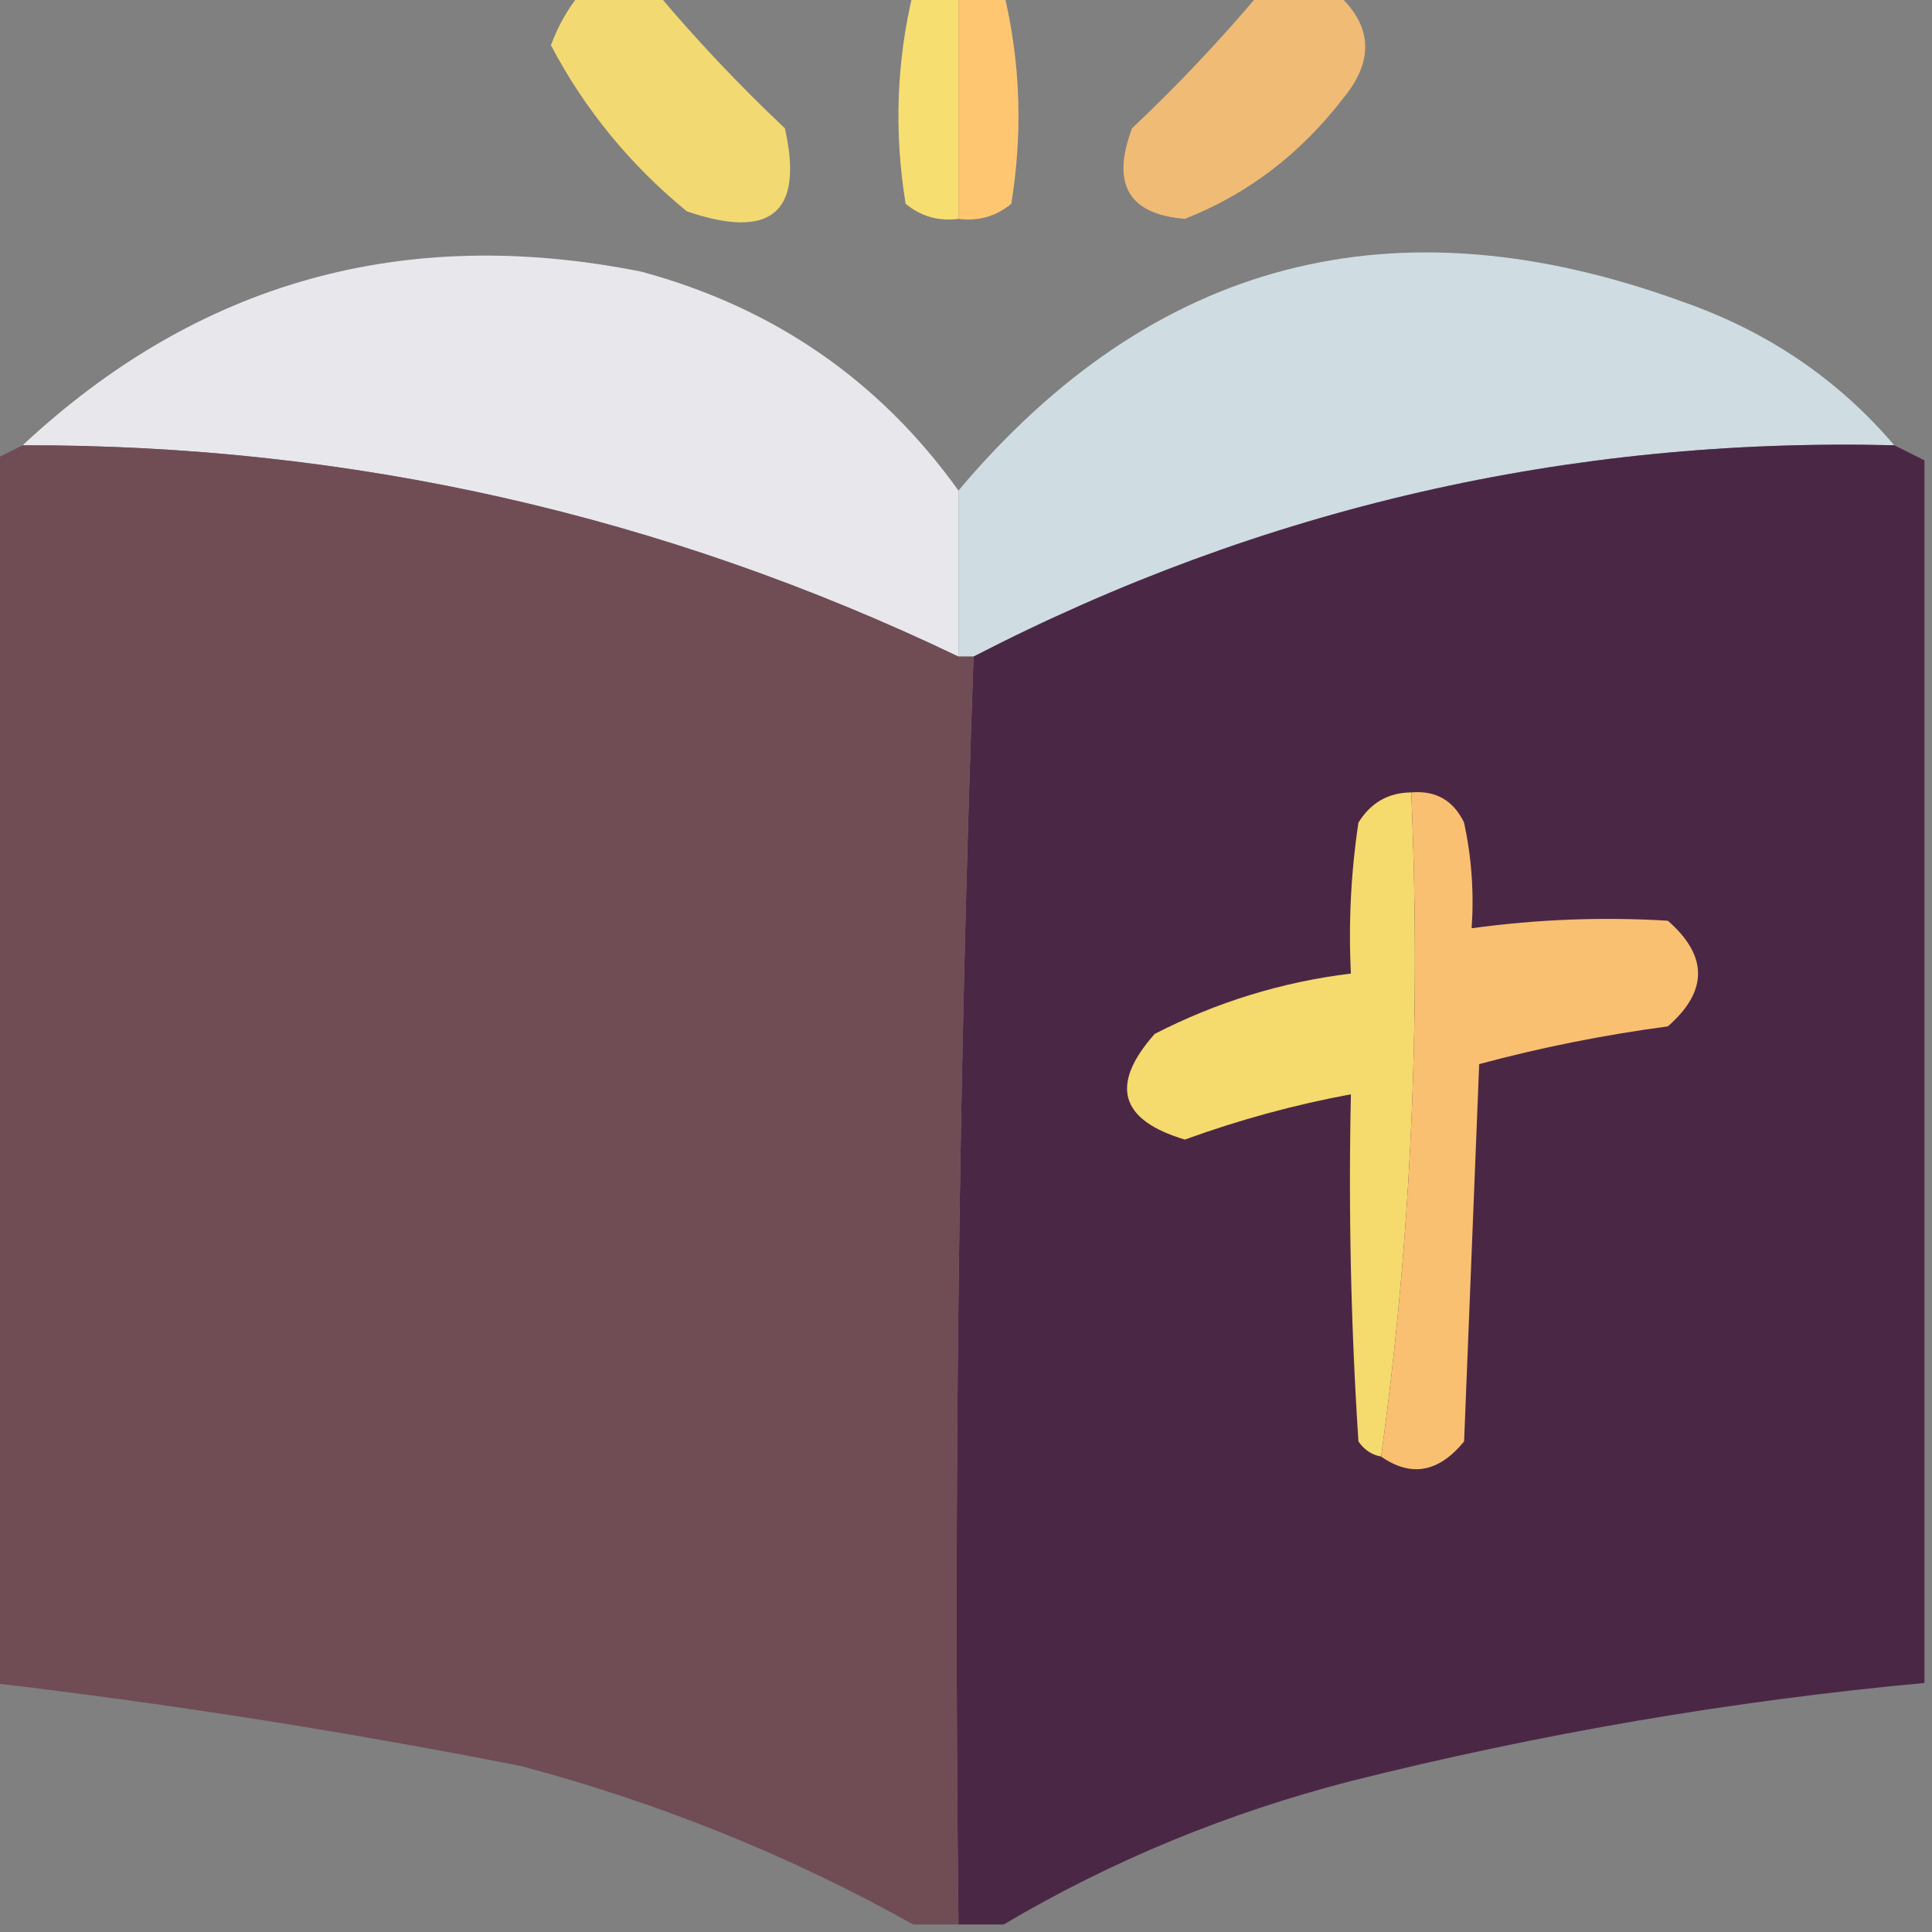 <?xml version="1.0" encoding="UTF-8"?>
<!DOCTYPE svg PUBLIC "-//W3C//DTD SVG 1.1//EN" "http://www.w3.org/Graphics/SVG/1.1/DTD/svg11.dtd">
<svg xmlns="http://www.w3.org/2000/svg" version="1.1" width="128px" height="128px" style="shape-rendering:geometricPrecision; text-rendering:geometricPrecision; image-rendering:optimizeQuality; fill-rule:evenodd; clip-rule:evenodd" xmlns:xlink="http://www.w3.org/1999/xlink">
<rect width="100%" height="100%" fill="#808080" stroke="none"/>
<g><path style="opacity:0.899" fill="#ffe370" d="M 38.5,-0.5 C 40.167,-0.5 41.833,-0.5 43.5,-0.5C 46.129,2.631 48.962,5.631 52,8.5C 53.261,14.08 51.094,15.913 45.5,14C 41.73,10.903 38.73,7.236 36.5,3C 36.978,1.697 37.645,0.531 38.5,-0.5 Z"/></g>
<g><path style="opacity:0.935" fill="#ffe470" d="M 60.5,-0.5 C 61.5,-0.5 62.5,-0.5 63.5,-0.5C 63.5,4.5 63.5,9.5 63.5,14.5C 62.178,14.67 61.011,14.337 60,13.5C 59.227,8.748 59.393,4.081 60.5,-0.5 Z"/></g>
<g><path style="opacity:1" fill="#ffc672" d="M 63.5,-0.5 C 64.5,-0.5 65.5,-0.5 66.5,-0.5C 67.607,4.081 67.773,8.748 67,13.5C 65.989,14.337 64.822,14.67 63.5,14.5C 63.5,9.5 63.5,4.5 63.5,-0.5 Z"/></g>
<g><path style="opacity:0.876" fill="#ffc373" d="M 83.5,-0.5 C 85.167,-0.5 86.833,-0.5 88.5,-0.5C 90.921,1.623 91.088,3.956 89,6.5C 86.151,10.203 82.651,12.87 78.5,14.5C 74.774,14.202 73.607,12.202 75,8.5C 78.038,5.631 80.871,2.631 83.5,-0.5 Z"/></g>
<g><path style="opacity:0.971" fill="#eaeaef" d="M 63.5,32.5 C 63.5,36.167 63.5,39.833 63.5,43.5C 43.918,34.124 23.252,29.457 1.5,29.5C 13.088,18.683 26.754,14.85 42.5,18C 51.278,20.379 58.278,25.212 63.5,32.5 Z"/></g>
<g><path style="opacity:0.999" fill="#cfdce2" d="M 125.5,29.5 C 103.945,28.973 83.611,33.639 64.5,43.5C 64.167,43.5 63.833,43.5 63.5,43.5C 63.5,39.833 63.5,36.167 63.5,32.5C 76.398,17.187 92.398,13.021 111.5,20C 117.099,21.953 121.766,25.12 125.5,29.5 Z"/></g>
<g><path style="opacity:1" fill="#4b2746" d="M 125.5,29.5 C 126.167,29.833 126.833,30.167 127.5,30.5C 127.5,57.5 127.5,84.5 127.5,111.5C 114.742,112.682 102.075,114.849 89.5,118C 81.288,120.119 73.622,123.285 66.5,127.5C 65.5,127.5 64.5,127.5 63.5,127.5C 63.176,99.426 63.509,71.426 64.5,43.5C 83.611,33.639 103.945,28.973 125.5,29.5 Z"/></g>
<g><path style="opacity:0.997" fill="#704c55" d="M 1.5,29.5 C 23.252,29.457 43.918,34.124 63.5,43.5C 63.833,43.5 64.167,43.5 64.5,43.5C 63.509,71.426 63.176,99.426 63.5,127.5C 62.5,127.5 61.5,127.5 60.5,127.5C 52.374,122.951 43.707,119.451 34.5,117C 22.834,114.706 11.168,112.873 -0.5,111.5C -0.5,84.5 -0.5,57.5 -0.5,30.5C 0.167,30.167 0.833,29.833 1.5,29.5 Z"/></g>
<g><path style="opacity:1" fill="#f5da6d" d="M 93.5,52.5 C 94.15,67.538 93.483,82.205 91.5,96.5C 90.883,96.389 90.383,96.056 90,95.5C 89.5,87.841 89.334,80.174 89.5,72.5C 85.779,73.188 82.112,74.188 78.5,75.5C 74.181,74.21 73.515,71.877 76.5,68.5C 80.604,66.391 84.937,65.058 89.5,64.5C 89.335,61.15 89.502,57.817 90,54.5C 90.816,53.177 91.983,52.511 93.5,52.5 Z"/></g>
<g><path style="opacity:1" fill="#f9c071" d="M 93.5,52.5 C 95.124,52.36 96.29,53.027 97,54.5C 97.497,56.81 97.663,59.143 97.5,61.5C 101.832,60.904 106.165,60.737 110.5,61C 113.167,63.333 113.167,65.667 110.5,68C 106.24,68.57 102.074,69.403 98,70.5C 97.667,78.833 97.333,87.167 97,95.5C 95.322,97.553 93.489,97.887 91.5,96.5C 93.483,82.205 94.15,67.538 93.5,52.5 Z"/></g>
</svg>
